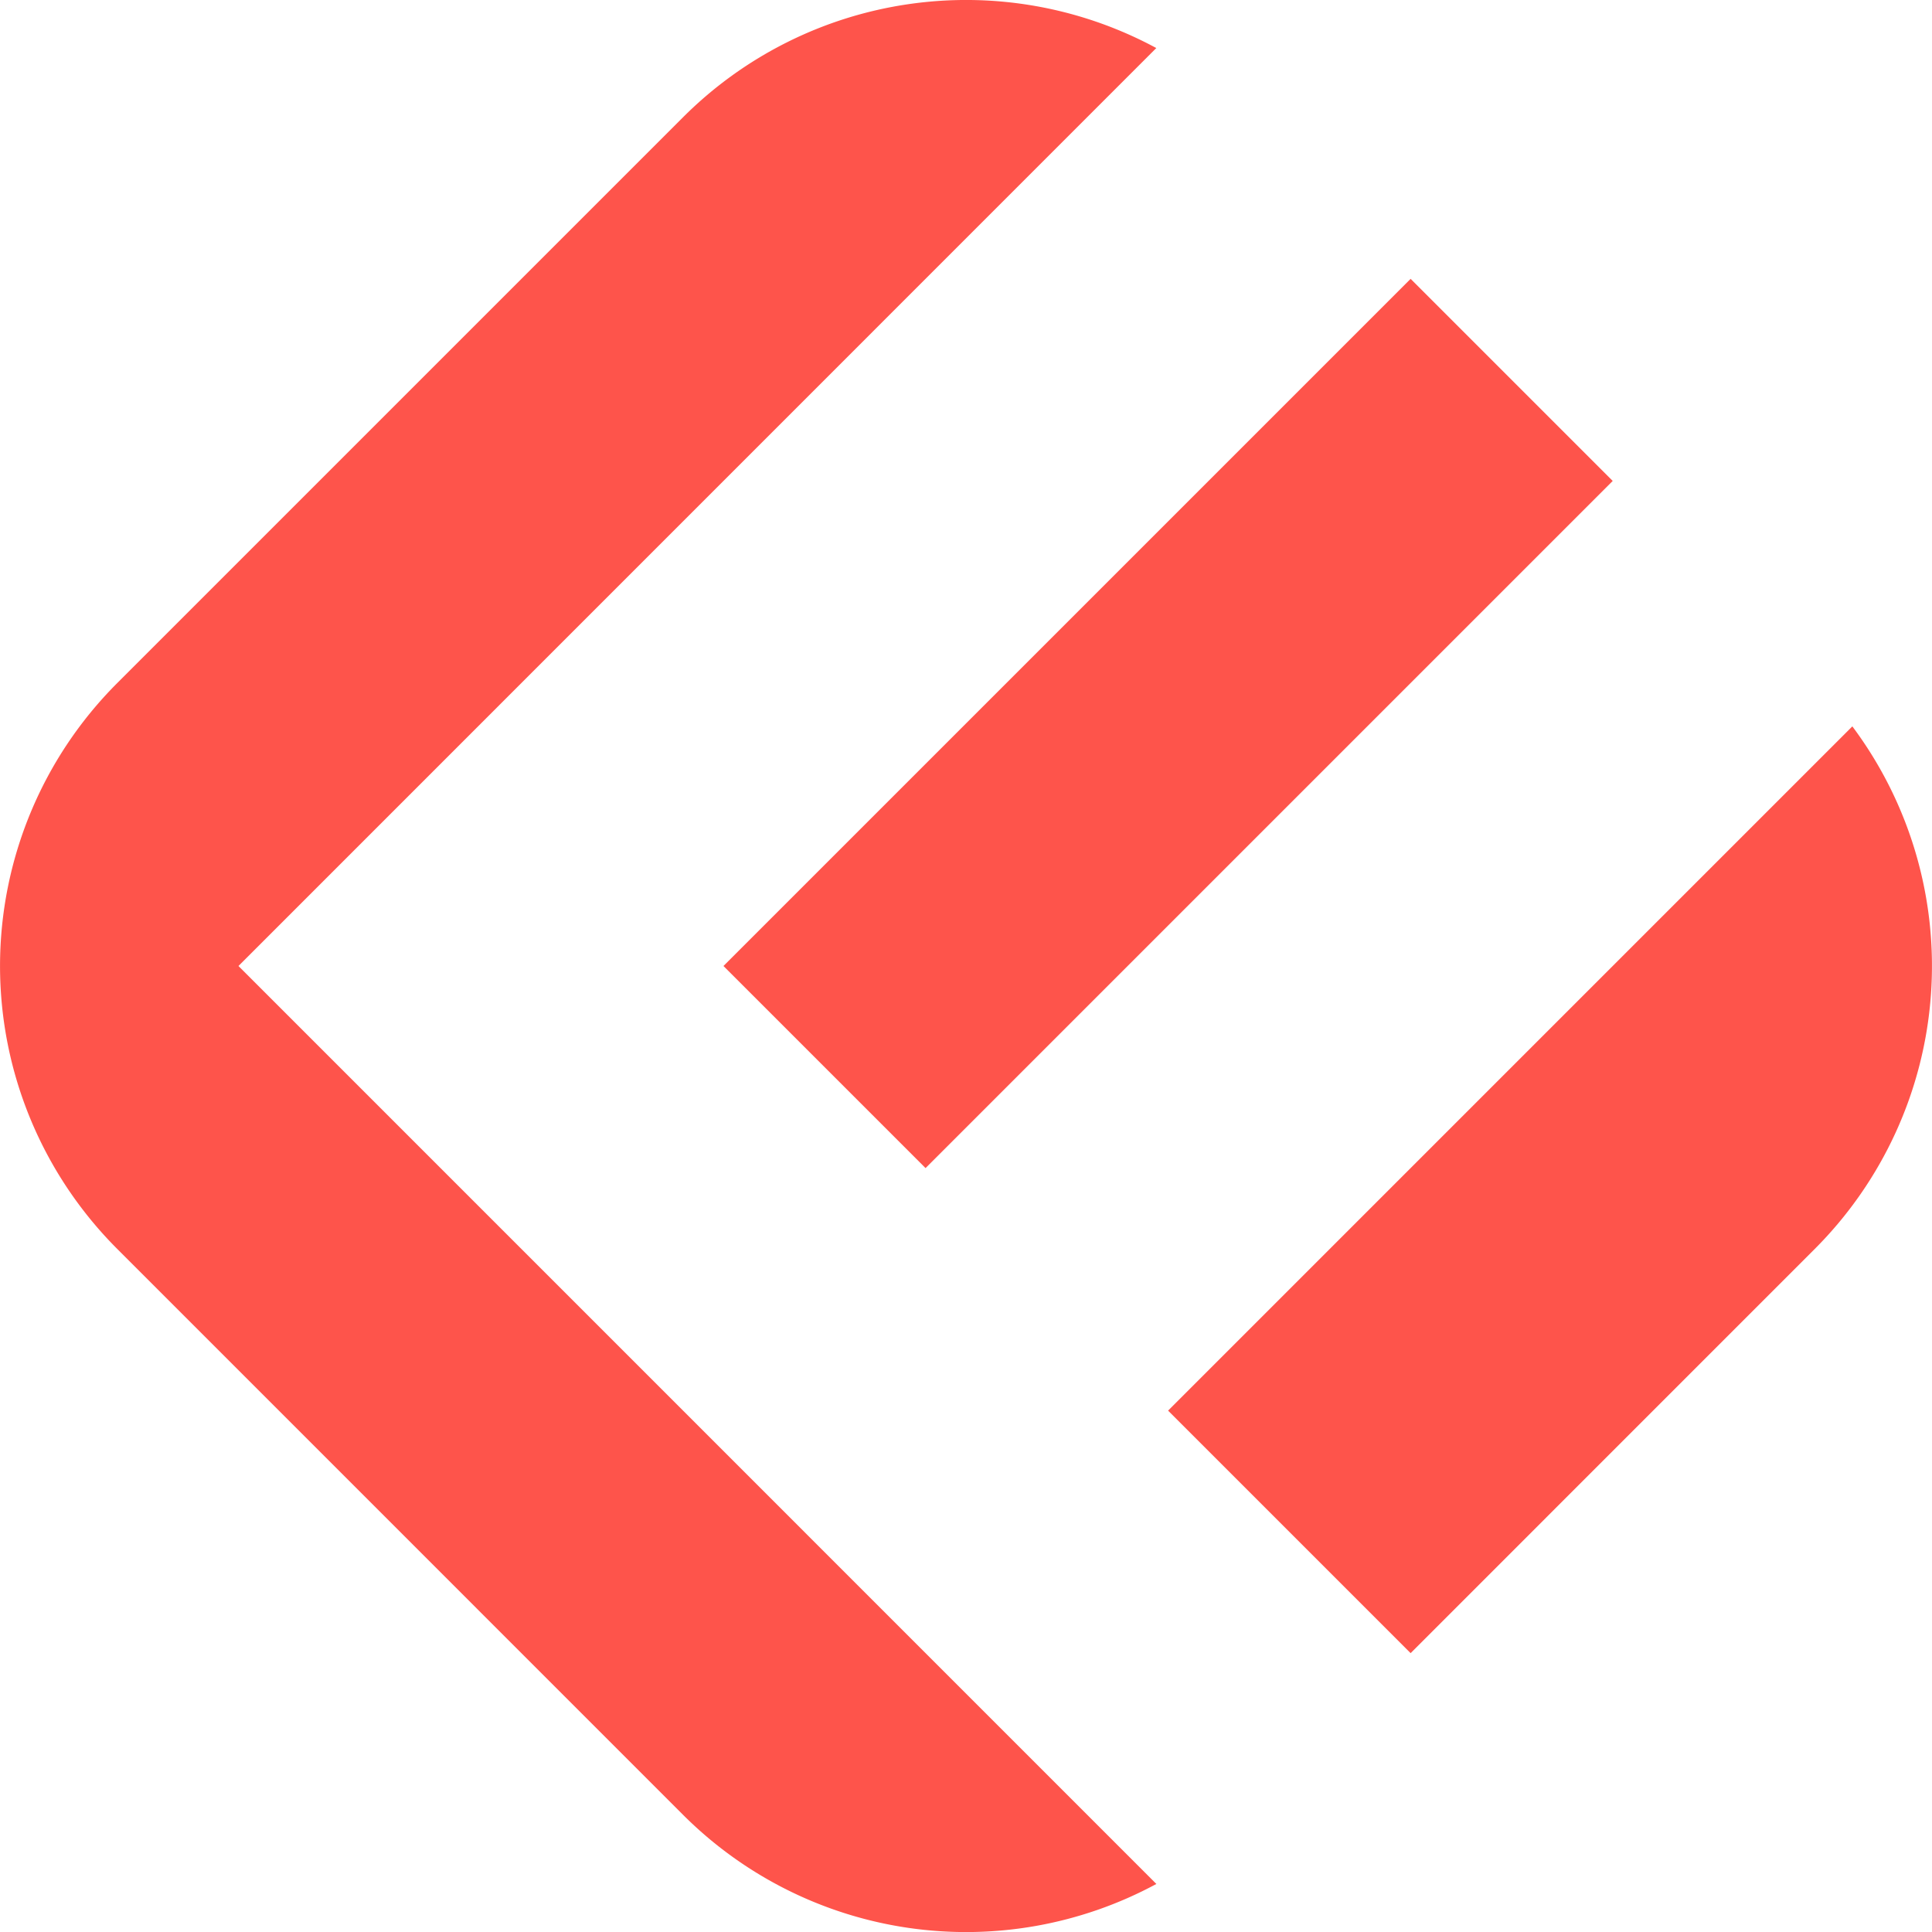 <svg width="30" height="30" xmlns="http://www.w3.org/2000/svg"><path d="M28.18 19.393l-6.276 6.277-3.766-3.766 10.625-10.625a6.215 6.215 0 01-.583 8.114zM10.607 1.82A6.216 6.216 0 0117.955.746L3.703 15l14.253 14.254a6.216 6.216 0 01-7.35-1.074L1.82 19.393a6.213 6.213 0 010-8.786l8.787-8.787zm11.297 2.51l3.138 3.138-10.67 10.67L11.234 15l10.67-10.67z" fill="#FE544B" fill-rule="evenodd"/></svg>